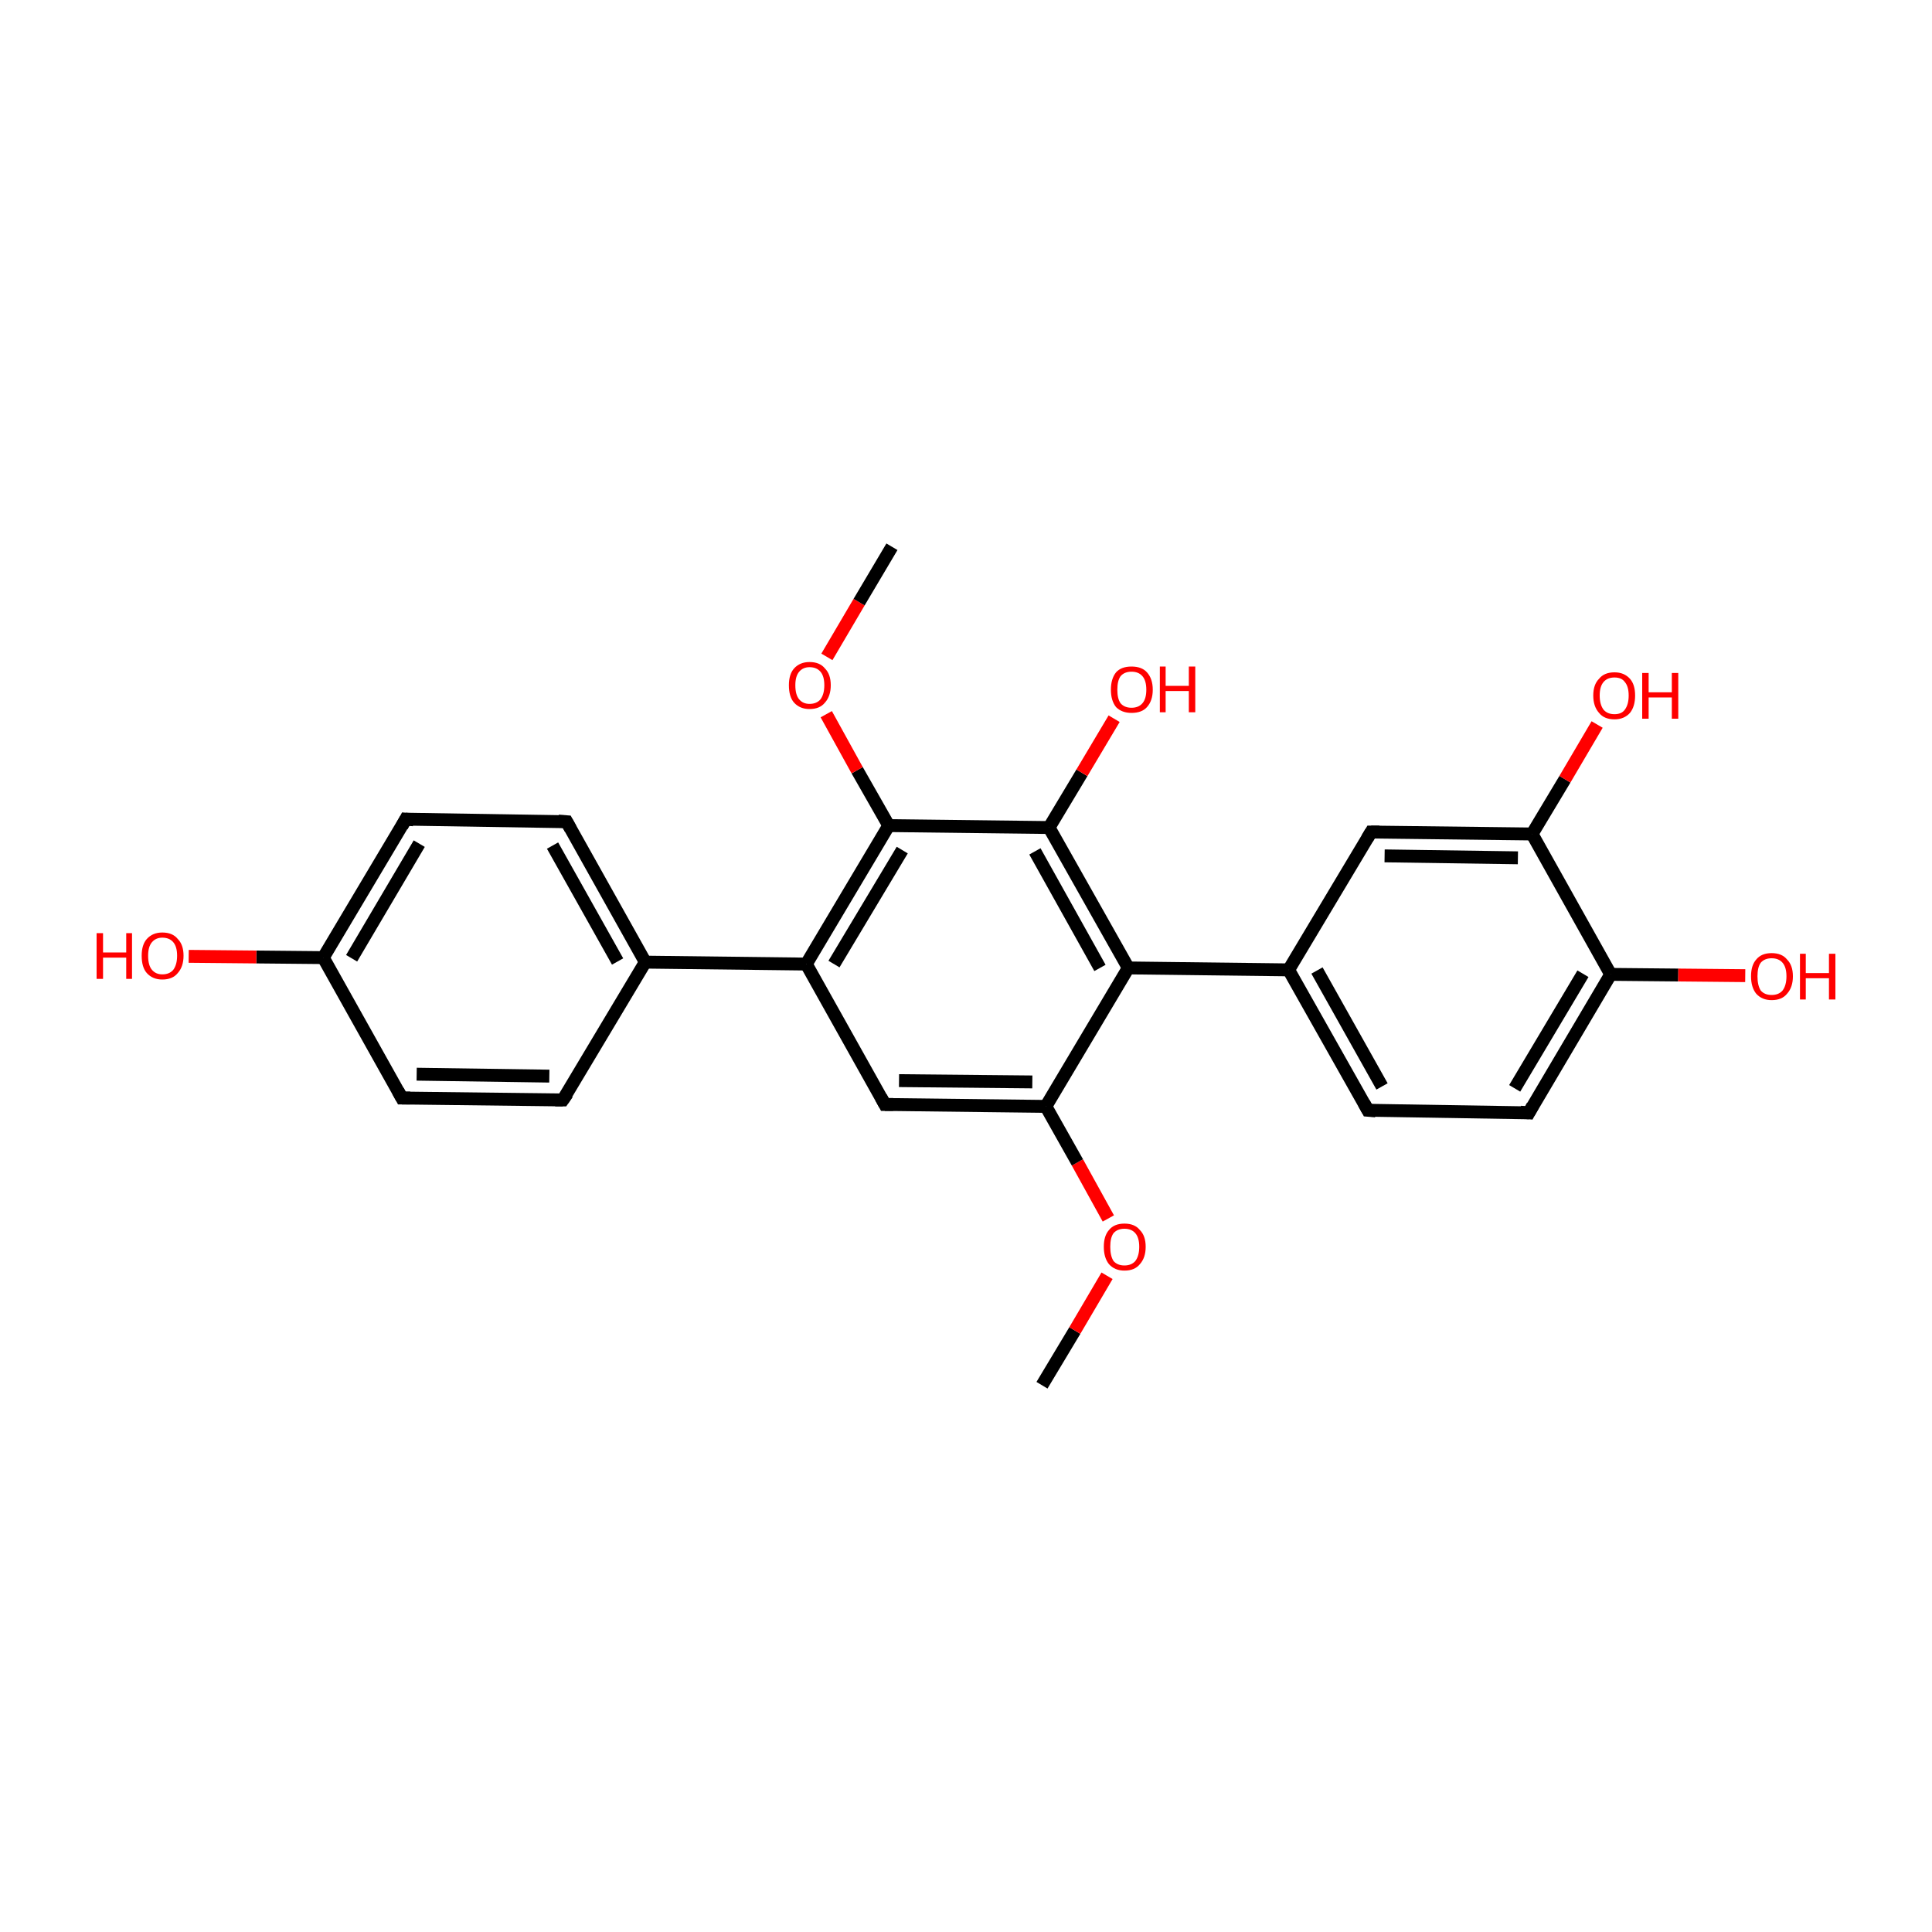 <?xml version='1.0' encoding='iso-8859-1'?>
<svg version='1.1' baseProfile='full'
              xmlns='http://www.w3.org/2000/svg'
                      xmlns:rdkit='http://www.rdkit.org/xml'
                      xmlns:xlink='http://www.w3.org/1999/xlink'
                  xml:space='preserve'
width='300px' height='300px' viewBox='0 0 300 300'>
<!-- END OF HEADER -->
<rect style='opacity:1.0;fill:#FFFFFF;stroke:none' width='300.0' height='300.0' x='0.0' y='0.0'> </rect>
<path class='bond-0 atom-0 atom-1' d='M 161.8,215.1 L 166.9,206.6' style='fill:none;fill-rule:evenodd;stroke:#000000;stroke-width:2.0px;stroke-linecap:butt;stroke-linejoin:miter;stroke-opacity:1' />
<path class='bond-0 atom-0 atom-1' d='M 166.9,206.6 L 171.9,198.1' style='fill:none;fill-rule:evenodd;stroke:#FF0000;stroke-width:2.0px;stroke-linecap:butt;stroke-linejoin:miter;stroke-opacity:1' />
<path class='bond-1 atom-1 atom-2' d='M 172.1,189.2 L 167.3,180.5' style='fill:none;fill-rule:evenodd;stroke:#FF0000;stroke-width:2.0px;stroke-linecap:butt;stroke-linejoin:miter;stroke-opacity:1' />
<path class='bond-1 atom-1 atom-2' d='M 167.3,180.5 L 162.4,171.8' style='fill:none;fill-rule:evenodd;stroke:#000000;stroke-width:2.0px;stroke-linecap:butt;stroke-linejoin:miter;stroke-opacity:1' />
<path class='bond-2 atom-2 atom-3' d='M 162.4,171.8 L 137.4,171.5' style='fill:none;fill-rule:evenodd;stroke:#000000;stroke-width:2.0px;stroke-linecap:butt;stroke-linejoin:miter;stroke-opacity:1' />
<path class='bond-2 atom-2 atom-3' d='M 160.3,168.0 L 139.6,167.8' style='fill:none;fill-rule:evenodd;stroke:#000000;stroke-width:2.0px;stroke-linecap:butt;stroke-linejoin:miter;stroke-opacity:1' />
<path class='bond-3 atom-3 atom-4' d='M 137.4,171.5 L 125.2,149.7' style='fill:none;fill-rule:evenodd;stroke:#000000;stroke-width:2.0px;stroke-linecap:butt;stroke-linejoin:miter;stroke-opacity:1' />
<path class='bond-4 atom-4 atom-5' d='M 125.2,149.7 L 100.2,149.4' style='fill:none;fill-rule:evenodd;stroke:#000000;stroke-width:2.0px;stroke-linecap:butt;stroke-linejoin:miter;stroke-opacity:1' />
<path class='bond-5 atom-5 atom-6' d='M 100.2,149.4 L 88.0,127.6' style='fill:none;fill-rule:evenodd;stroke:#000000;stroke-width:2.0px;stroke-linecap:butt;stroke-linejoin:miter;stroke-opacity:1' />
<path class='bond-5 atom-5 atom-6' d='M 95.9,149.3 L 85.8,131.3' style='fill:none;fill-rule:evenodd;stroke:#000000;stroke-width:2.0px;stroke-linecap:butt;stroke-linejoin:miter;stroke-opacity:1' />
<path class='bond-6 atom-6 atom-7' d='M 88.0,127.6 L 63.0,127.2' style='fill:none;fill-rule:evenodd;stroke:#000000;stroke-width:2.0px;stroke-linecap:butt;stroke-linejoin:miter;stroke-opacity:1' />
<path class='bond-7 atom-7 atom-8' d='M 63.0,127.2 L 50.2,148.7' style='fill:none;fill-rule:evenodd;stroke:#000000;stroke-width:2.0px;stroke-linecap:butt;stroke-linejoin:miter;stroke-opacity:1' />
<path class='bond-7 atom-7 atom-8' d='M 65.1,131.0 L 54.6,148.8' style='fill:none;fill-rule:evenodd;stroke:#000000;stroke-width:2.0px;stroke-linecap:butt;stroke-linejoin:miter;stroke-opacity:1' />
<path class='bond-8 atom-8 atom-9' d='M 50.2,148.7 L 39.8,148.6' style='fill:none;fill-rule:evenodd;stroke:#000000;stroke-width:2.0px;stroke-linecap:butt;stroke-linejoin:miter;stroke-opacity:1' />
<path class='bond-8 atom-8 atom-9' d='M 39.8,148.6 L 29.3,148.5' style='fill:none;fill-rule:evenodd;stroke:#FF0000;stroke-width:2.0px;stroke-linecap:butt;stroke-linejoin:miter;stroke-opacity:1' />
<path class='bond-9 atom-8 atom-10' d='M 50.2,148.7 L 62.4,170.5' style='fill:none;fill-rule:evenodd;stroke:#000000;stroke-width:2.0px;stroke-linecap:butt;stroke-linejoin:miter;stroke-opacity:1' />
<path class='bond-10 atom-10 atom-11' d='M 62.4,170.5 L 87.4,170.8' style='fill:none;fill-rule:evenodd;stroke:#000000;stroke-width:2.0px;stroke-linecap:butt;stroke-linejoin:miter;stroke-opacity:1' />
<path class='bond-10 atom-10 atom-11' d='M 64.7,166.8 L 85.3,167.1' style='fill:none;fill-rule:evenodd;stroke:#000000;stroke-width:2.0px;stroke-linecap:butt;stroke-linejoin:miter;stroke-opacity:1' />
<path class='bond-11 atom-4 atom-12' d='M 125.2,149.7 L 138.0,128.2' style='fill:none;fill-rule:evenodd;stroke:#000000;stroke-width:2.0px;stroke-linecap:butt;stroke-linejoin:miter;stroke-opacity:1' />
<path class='bond-11 atom-4 atom-12' d='M 129.5,149.7 L 140.1,132.0' style='fill:none;fill-rule:evenodd;stroke:#000000;stroke-width:2.0px;stroke-linecap:butt;stroke-linejoin:miter;stroke-opacity:1' />
<path class='bond-12 atom-12 atom-13' d='M 138.0,128.2 L 133.1,119.6' style='fill:none;fill-rule:evenodd;stroke:#000000;stroke-width:2.0px;stroke-linecap:butt;stroke-linejoin:miter;stroke-opacity:1' />
<path class='bond-12 atom-12 atom-13' d='M 133.1,119.6 L 128.3,110.9' style='fill:none;fill-rule:evenodd;stroke:#FF0000;stroke-width:2.0px;stroke-linecap:butt;stroke-linejoin:miter;stroke-opacity:1' />
<path class='bond-13 atom-13 atom-14' d='M 128.4,102.0 L 133.4,93.5' style='fill:none;fill-rule:evenodd;stroke:#FF0000;stroke-width:2.0px;stroke-linecap:butt;stroke-linejoin:miter;stroke-opacity:1' />
<path class='bond-13 atom-13 atom-14' d='M 133.4,93.5 L 138.5,84.9' style='fill:none;fill-rule:evenodd;stroke:#000000;stroke-width:2.0px;stroke-linecap:butt;stroke-linejoin:miter;stroke-opacity:1' />
<path class='bond-14 atom-12 atom-15' d='M 138.0,128.2 L 162.9,128.5' style='fill:none;fill-rule:evenodd;stroke:#000000;stroke-width:2.0px;stroke-linecap:butt;stroke-linejoin:miter;stroke-opacity:1' />
<path class='bond-15 atom-15 atom-16' d='M 162.9,128.5 L 168.0,120.0' style='fill:none;fill-rule:evenodd;stroke:#000000;stroke-width:2.0px;stroke-linecap:butt;stroke-linejoin:miter;stroke-opacity:1' />
<path class='bond-15 atom-15 atom-16' d='M 168.0,120.0 L 173.0,111.6' style='fill:none;fill-rule:evenodd;stroke:#FF0000;stroke-width:2.0px;stroke-linecap:butt;stroke-linejoin:miter;stroke-opacity:1' />
<path class='bond-16 atom-15 atom-17' d='M 162.9,128.5 L 175.2,150.3' style='fill:none;fill-rule:evenodd;stroke:#000000;stroke-width:2.0px;stroke-linecap:butt;stroke-linejoin:miter;stroke-opacity:1' />
<path class='bond-16 atom-15 atom-17' d='M 160.7,132.2 L 170.8,150.3' style='fill:none;fill-rule:evenodd;stroke:#000000;stroke-width:2.0px;stroke-linecap:butt;stroke-linejoin:miter;stroke-opacity:1' />
<path class='bond-17 atom-17 atom-18' d='M 175.2,150.3 L 200.1,150.6' style='fill:none;fill-rule:evenodd;stroke:#000000;stroke-width:2.0px;stroke-linecap:butt;stroke-linejoin:miter;stroke-opacity:1' />
<path class='bond-18 atom-18 atom-19' d='M 200.1,150.6 L 212.4,172.4' style='fill:none;fill-rule:evenodd;stroke:#000000;stroke-width:2.0px;stroke-linecap:butt;stroke-linejoin:miter;stroke-opacity:1' />
<path class='bond-18 atom-18 atom-19' d='M 204.5,150.7 L 214.6,168.7' style='fill:none;fill-rule:evenodd;stroke:#000000;stroke-width:2.0px;stroke-linecap:butt;stroke-linejoin:miter;stroke-opacity:1' />
<path class='bond-19 atom-19 atom-20' d='M 212.4,172.4 L 237.4,172.8' style='fill:none;fill-rule:evenodd;stroke:#000000;stroke-width:2.0px;stroke-linecap:butt;stroke-linejoin:miter;stroke-opacity:1' />
<path class='bond-20 atom-20 atom-21' d='M 237.4,172.8 L 250.1,151.3' style='fill:none;fill-rule:evenodd;stroke:#000000;stroke-width:2.0px;stroke-linecap:butt;stroke-linejoin:miter;stroke-opacity:1' />
<path class='bond-20 atom-20 atom-21' d='M 235.2,169.0 L 245.8,151.2' style='fill:none;fill-rule:evenodd;stroke:#000000;stroke-width:2.0px;stroke-linecap:butt;stroke-linejoin:miter;stroke-opacity:1' />
<path class='bond-21 atom-21 atom-22' d='M 250.1,151.3 L 260.6,151.4' style='fill:none;fill-rule:evenodd;stroke:#000000;stroke-width:2.0px;stroke-linecap:butt;stroke-linejoin:miter;stroke-opacity:1' />
<path class='bond-21 atom-21 atom-22' d='M 260.6,151.4 L 271.0,151.5' style='fill:none;fill-rule:evenodd;stroke:#FF0000;stroke-width:2.0px;stroke-linecap:butt;stroke-linejoin:miter;stroke-opacity:1' />
<path class='bond-22 atom-21 atom-23' d='M 250.1,151.3 L 237.9,129.5' style='fill:none;fill-rule:evenodd;stroke:#000000;stroke-width:2.0px;stroke-linecap:butt;stroke-linejoin:miter;stroke-opacity:1' />
<path class='bond-23 atom-23 atom-24' d='M 237.9,129.5 L 243.0,121.0' style='fill:none;fill-rule:evenodd;stroke:#000000;stroke-width:2.0px;stroke-linecap:butt;stroke-linejoin:miter;stroke-opacity:1' />
<path class='bond-23 atom-23 atom-24' d='M 243.0,121.0 L 248.0,112.5' style='fill:none;fill-rule:evenodd;stroke:#FF0000;stroke-width:2.0px;stroke-linecap:butt;stroke-linejoin:miter;stroke-opacity:1' />
<path class='bond-24 atom-23 atom-25' d='M 237.9,129.5 L 212.9,129.2' style='fill:none;fill-rule:evenodd;stroke:#000000;stroke-width:2.0px;stroke-linecap:butt;stroke-linejoin:miter;stroke-opacity:1' />
<path class='bond-24 atom-23 atom-25' d='M 235.7,133.2 L 215.0,132.9' style='fill:none;fill-rule:evenodd;stroke:#000000;stroke-width:2.0px;stroke-linecap:butt;stroke-linejoin:miter;stroke-opacity:1' />
<path class='bond-25 atom-17 atom-2' d='M 175.2,150.3 L 162.4,171.8' style='fill:none;fill-rule:evenodd;stroke:#000000;stroke-width:2.0px;stroke-linecap:butt;stroke-linejoin:miter;stroke-opacity:1' />
<path class='bond-26 atom-25 atom-18' d='M 212.9,129.2 L 200.1,150.6' style='fill:none;fill-rule:evenodd;stroke:#000000;stroke-width:2.0px;stroke-linecap:butt;stroke-linejoin:miter;stroke-opacity:1' />
<path class='bond-27 atom-11 atom-5' d='M 87.4,170.8 L 100.2,149.4' style='fill:none;fill-rule:evenodd;stroke:#000000;stroke-width:2.0px;stroke-linecap:butt;stroke-linejoin:miter;stroke-opacity:1' />
<path d='M 138.7,171.5 L 137.4,171.5 L 136.8,170.4' style='fill:none;stroke:#000000;stroke-width:2.0px;stroke-linecap:butt;stroke-linejoin:miter;stroke-miterlimit:10;stroke-opacity:1;' />
<path d='M 88.6,128.7 L 88.0,127.6 L 86.7,127.5' style='fill:none;stroke:#000000;stroke-width:2.0px;stroke-linecap:butt;stroke-linejoin:miter;stroke-miterlimit:10;stroke-opacity:1;' />
<path d='M 64.2,127.3 L 63.0,127.2 L 62.4,128.3' style='fill:none;stroke:#000000;stroke-width:2.0px;stroke-linecap:butt;stroke-linejoin:miter;stroke-miterlimit:10;stroke-opacity:1;' />
<path d='M 61.8,169.4 L 62.4,170.5 L 63.7,170.5' style='fill:none;stroke:#000000;stroke-width:2.0px;stroke-linecap:butt;stroke-linejoin:miter;stroke-miterlimit:10;stroke-opacity:1;' />
<path d='M 86.2,170.8 L 87.4,170.8 L 88.1,169.8' style='fill:none;stroke:#000000;stroke-width:2.0px;stroke-linecap:butt;stroke-linejoin:miter;stroke-miterlimit:10;stroke-opacity:1;' />
<path d='M 211.8,171.3 L 212.4,172.4 L 213.6,172.5' style='fill:none;stroke:#000000;stroke-width:2.0px;stroke-linecap:butt;stroke-linejoin:miter;stroke-miterlimit:10;stroke-opacity:1;' />
<path d='M 236.1,172.7 L 237.4,172.8 L 238.0,171.7' style='fill:none;stroke:#000000;stroke-width:2.0px;stroke-linecap:butt;stroke-linejoin:miter;stroke-miterlimit:10;stroke-opacity:1;' />
<path d='M 214.2,129.2 L 212.9,129.2 L 212.3,130.2' style='fill:none;stroke:#000000;stroke-width:2.0px;stroke-linecap:butt;stroke-linejoin:miter;stroke-miterlimit:10;stroke-opacity:1;' />
<path class='atom-1' d='M 171.4 193.6
Q 171.4 191.9, 172.2 191.0
Q 173.0 190.0, 174.6 190.0
Q 176.2 190.0, 177.0 191.0
Q 177.9 191.9, 177.9 193.6
Q 177.9 195.3, 177.0 196.3
Q 176.2 197.3, 174.6 197.3
Q 173.1 197.3, 172.2 196.3
Q 171.4 195.3, 171.4 193.6
M 174.6 196.5
Q 175.7 196.5, 176.3 195.8
Q 176.9 195.0, 176.9 193.6
Q 176.9 192.2, 176.3 191.5
Q 175.7 190.8, 174.6 190.8
Q 173.5 190.8, 172.9 191.5
Q 172.4 192.2, 172.4 193.6
Q 172.4 195.0, 172.9 195.8
Q 173.5 196.5, 174.6 196.5
' fill='#FF0000'/>
<path class='atom-9' d='M 15.0 144.9
L 16.0 144.9
L 16.0 147.9
L 19.6 147.9
L 19.6 144.9
L 20.5 144.9
L 20.5 152.0
L 19.6 152.0
L 19.6 148.7
L 16.0 148.7
L 16.0 152.0
L 15.0 152.0
L 15.0 144.9
' fill='#FF0000'/>
<path class='atom-9' d='M 22.0 148.4
Q 22.0 146.7, 22.8 145.8
Q 23.7 144.8, 25.2 144.8
Q 26.8 144.8, 27.6 145.8
Q 28.5 146.7, 28.5 148.4
Q 28.5 150.1, 27.6 151.1
Q 26.8 152.1, 25.2 152.1
Q 23.7 152.1, 22.8 151.1
Q 22.0 150.2, 22.0 148.4
M 25.2 151.3
Q 26.3 151.3, 26.9 150.6
Q 27.5 149.8, 27.5 148.4
Q 27.5 147.0, 26.9 146.3
Q 26.3 145.6, 25.2 145.6
Q 24.2 145.6, 23.6 146.3
Q 23.0 147.0, 23.0 148.4
Q 23.0 149.9, 23.6 150.6
Q 24.2 151.3, 25.2 151.3
' fill='#FF0000'/>
<path class='atom-13' d='M 122.5 106.4
Q 122.5 104.7, 123.3 103.8
Q 124.2 102.8, 125.7 102.8
Q 127.3 102.8, 128.1 103.8
Q 129.0 104.7, 129.0 106.4
Q 129.0 108.1, 128.1 109.1
Q 127.3 110.1, 125.7 110.1
Q 124.2 110.1, 123.3 109.1
Q 122.5 108.2, 122.5 106.4
M 125.7 109.3
Q 126.8 109.3, 127.4 108.6
Q 128.0 107.8, 128.0 106.4
Q 128.0 105.0, 127.4 104.3
Q 126.8 103.6, 125.7 103.6
Q 124.7 103.6, 124.1 104.3
Q 123.5 105.0, 123.5 106.4
Q 123.5 107.9, 124.1 108.6
Q 124.7 109.3, 125.7 109.3
' fill='#FF0000'/>
<path class='atom-16' d='M 172.5 107.1
Q 172.5 105.4, 173.3 104.4
Q 174.1 103.5, 175.7 103.5
Q 177.3 103.5, 178.1 104.4
Q 179.0 105.4, 179.0 107.1
Q 179.0 108.8, 178.1 109.8
Q 177.3 110.7, 175.7 110.7
Q 174.2 110.7, 173.3 109.8
Q 172.5 108.8, 172.5 107.1
M 175.7 109.9
Q 176.8 109.9, 177.4 109.2
Q 178.0 108.5, 178.0 107.1
Q 178.0 105.7, 177.4 105.0
Q 176.8 104.3, 175.7 104.3
Q 174.6 104.3, 174.0 105.0
Q 173.5 105.7, 173.5 107.1
Q 173.5 108.5, 174.0 109.2
Q 174.6 109.9, 175.7 109.9
' fill='#FF0000'/>
<path class='atom-16' d='M 180.1 103.5
L 181.0 103.5
L 181.0 106.5
L 184.6 106.5
L 184.6 103.5
L 185.6 103.5
L 185.6 110.6
L 184.6 110.6
L 184.6 107.3
L 181.0 107.3
L 181.0 110.6
L 180.1 110.6
L 180.1 103.5
' fill='#FF0000'/>
<path class='atom-22' d='M 271.9 151.6
Q 271.9 149.9, 272.7 149.0
Q 273.5 148.0, 275.1 148.0
Q 276.7 148.0, 277.5 149.0
Q 278.4 149.9, 278.4 151.6
Q 278.4 153.3, 277.5 154.3
Q 276.7 155.3, 275.1 155.3
Q 273.6 155.3, 272.7 154.3
Q 271.9 153.3, 271.9 151.6
M 275.1 154.5
Q 276.2 154.5, 276.8 153.8
Q 277.4 153.0, 277.4 151.6
Q 277.4 150.2, 276.8 149.5
Q 276.2 148.8, 275.1 148.8
Q 274.0 148.8, 273.4 149.5
Q 272.9 150.2, 272.9 151.6
Q 272.9 153.0, 273.4 153.8
Q 274.0 154.5, 275.1 154.5
' fill='#FF0000'/>
<path class='atom-22' d='M 279.5 148.1
L 280.4 148.1
L 280.4 151.1
L 284.0 151.1
L 284.0 148.1
L 285.0 148.1
L 285.0 155.2
L 284.0 155.2
L 284.0 151.9
L 280.4 151.9
L 280.4 155.2
L 279.5 155.2
L 279.5 148.1
' fill='#FF0000'/>
<path class='atom-24' d='M 247.4 108.0
Q 247.4 106.3, 248.3 105.4
Q 249.1 104.4, 250.7 104.4
Q 252.2 104.4, 253.1 105.4
Q 253.9 106.3, 253.9 108.0
Q 253.9 109.7, 253.1 110.7
Q 252.2 111.7, 250.7 111.7
Q 249.1 111.7, 248.3 110.7
Q 247.4 109.7, 247.4 108.0
M 250.7 110.9
Q 251.8 110.9, 252.3 110.2
Q 252.9 109.4, 252.9 108.0
Q 252.9 106.6, 252.3 105.9
Q 251.8 105.2, 250.7 105.2
Q 249.6 105.2, 249.0 105.9
Q 248.4 106.6, 248.4 108.0
Q 248.4 109.4, 249.0 110.2
Q 249.6 110.9, 250.7 110.9
' fill='#FF0000'/>
<path class='atom-24' d='M 255.0 104.5
L 256.0 104.5
L 256.0 107.5
L 259.6 107.5
L 259.6 104.5
L 260.6 104.5
L 260.6 111.6
L 259.6 111.6
L 259.6 108.3
L 256.0 108.3
L 256.0 111.6
L 255.0 111.6
L 255.0 104.5
' fill='#FF0000'/>
</svg>
